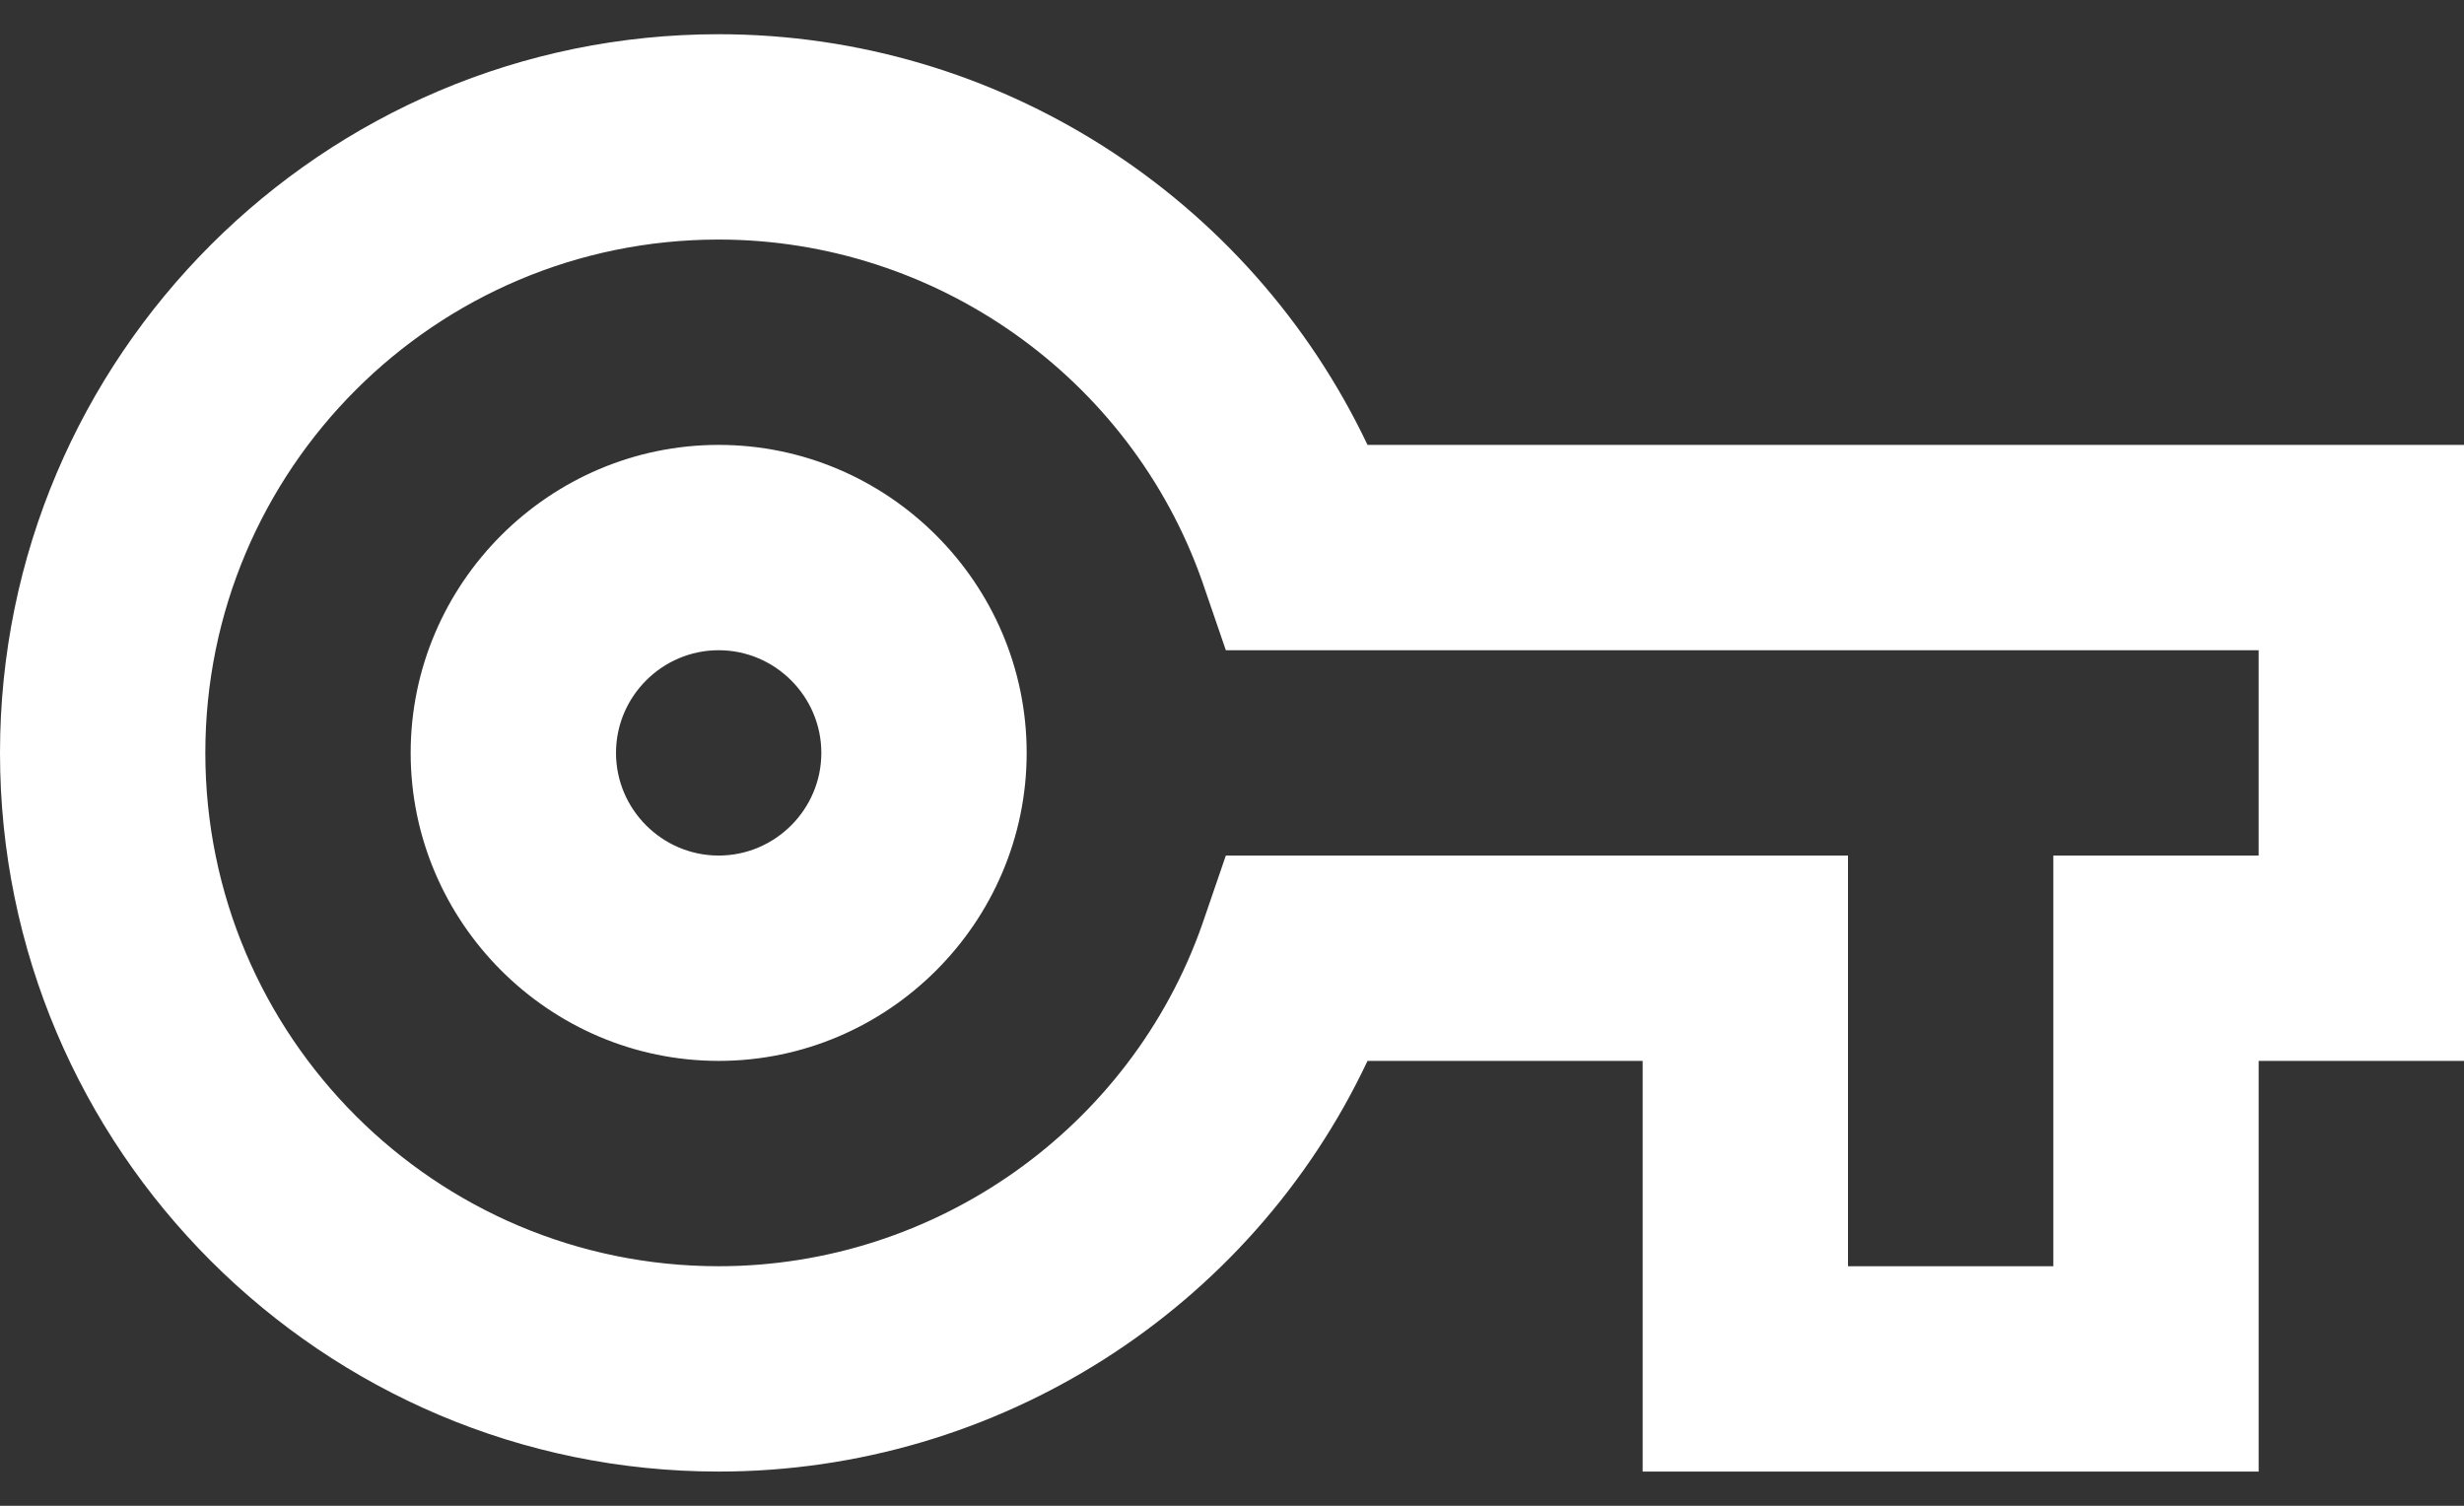 <svg width="36" height="22" viewBox="0 0 36 22" fill="none" xmlns="http://www.w3.org/2000/svg">
<rect x="0" y="0" width="36" height="22" fill="#333333" stroke="none"/>
<path d="M33 21.5H24V15.5H19.98C18.27 19.13 14.58 21.5 10.5 21.5C4.71 21.5 0 16.79 0 11C0 5.21 4.71 0.5 10.5 0.5C14.58 0.5 18.255 2.87 19.98 6.5H36V15.5H33V21.5ZM27 18.5H30V12.5H33V9.5H17.91L17.565 8.495C16.515 5.51 13.665 3.5 10.5 3.5C6.36 3.5 3 6.86 3 11C3 15.14 6.36 18.5 10.5 18.5C13.665 18.5 16.515 16.49 17.565 13.505L17.91 12.5H27V18.5ZM10.5 15.5C8.025 15.5 6 13.475 6 11C6 8.525 8.025 6.5 10.5 6.5C12.975 6.5 15 8.525 15 11C15 13.475 12.975 15.5 10.5 15.5ZM10.5 9.5C9.675 9.5 9 10.175 9 11C9 11.825 9.675 12.5 10.5 12.5C11.325 12.5 12 11.825 12 11C12 10.175 11.325 9.5 10.5 9.5Z" fill="white"/>
</svg>
